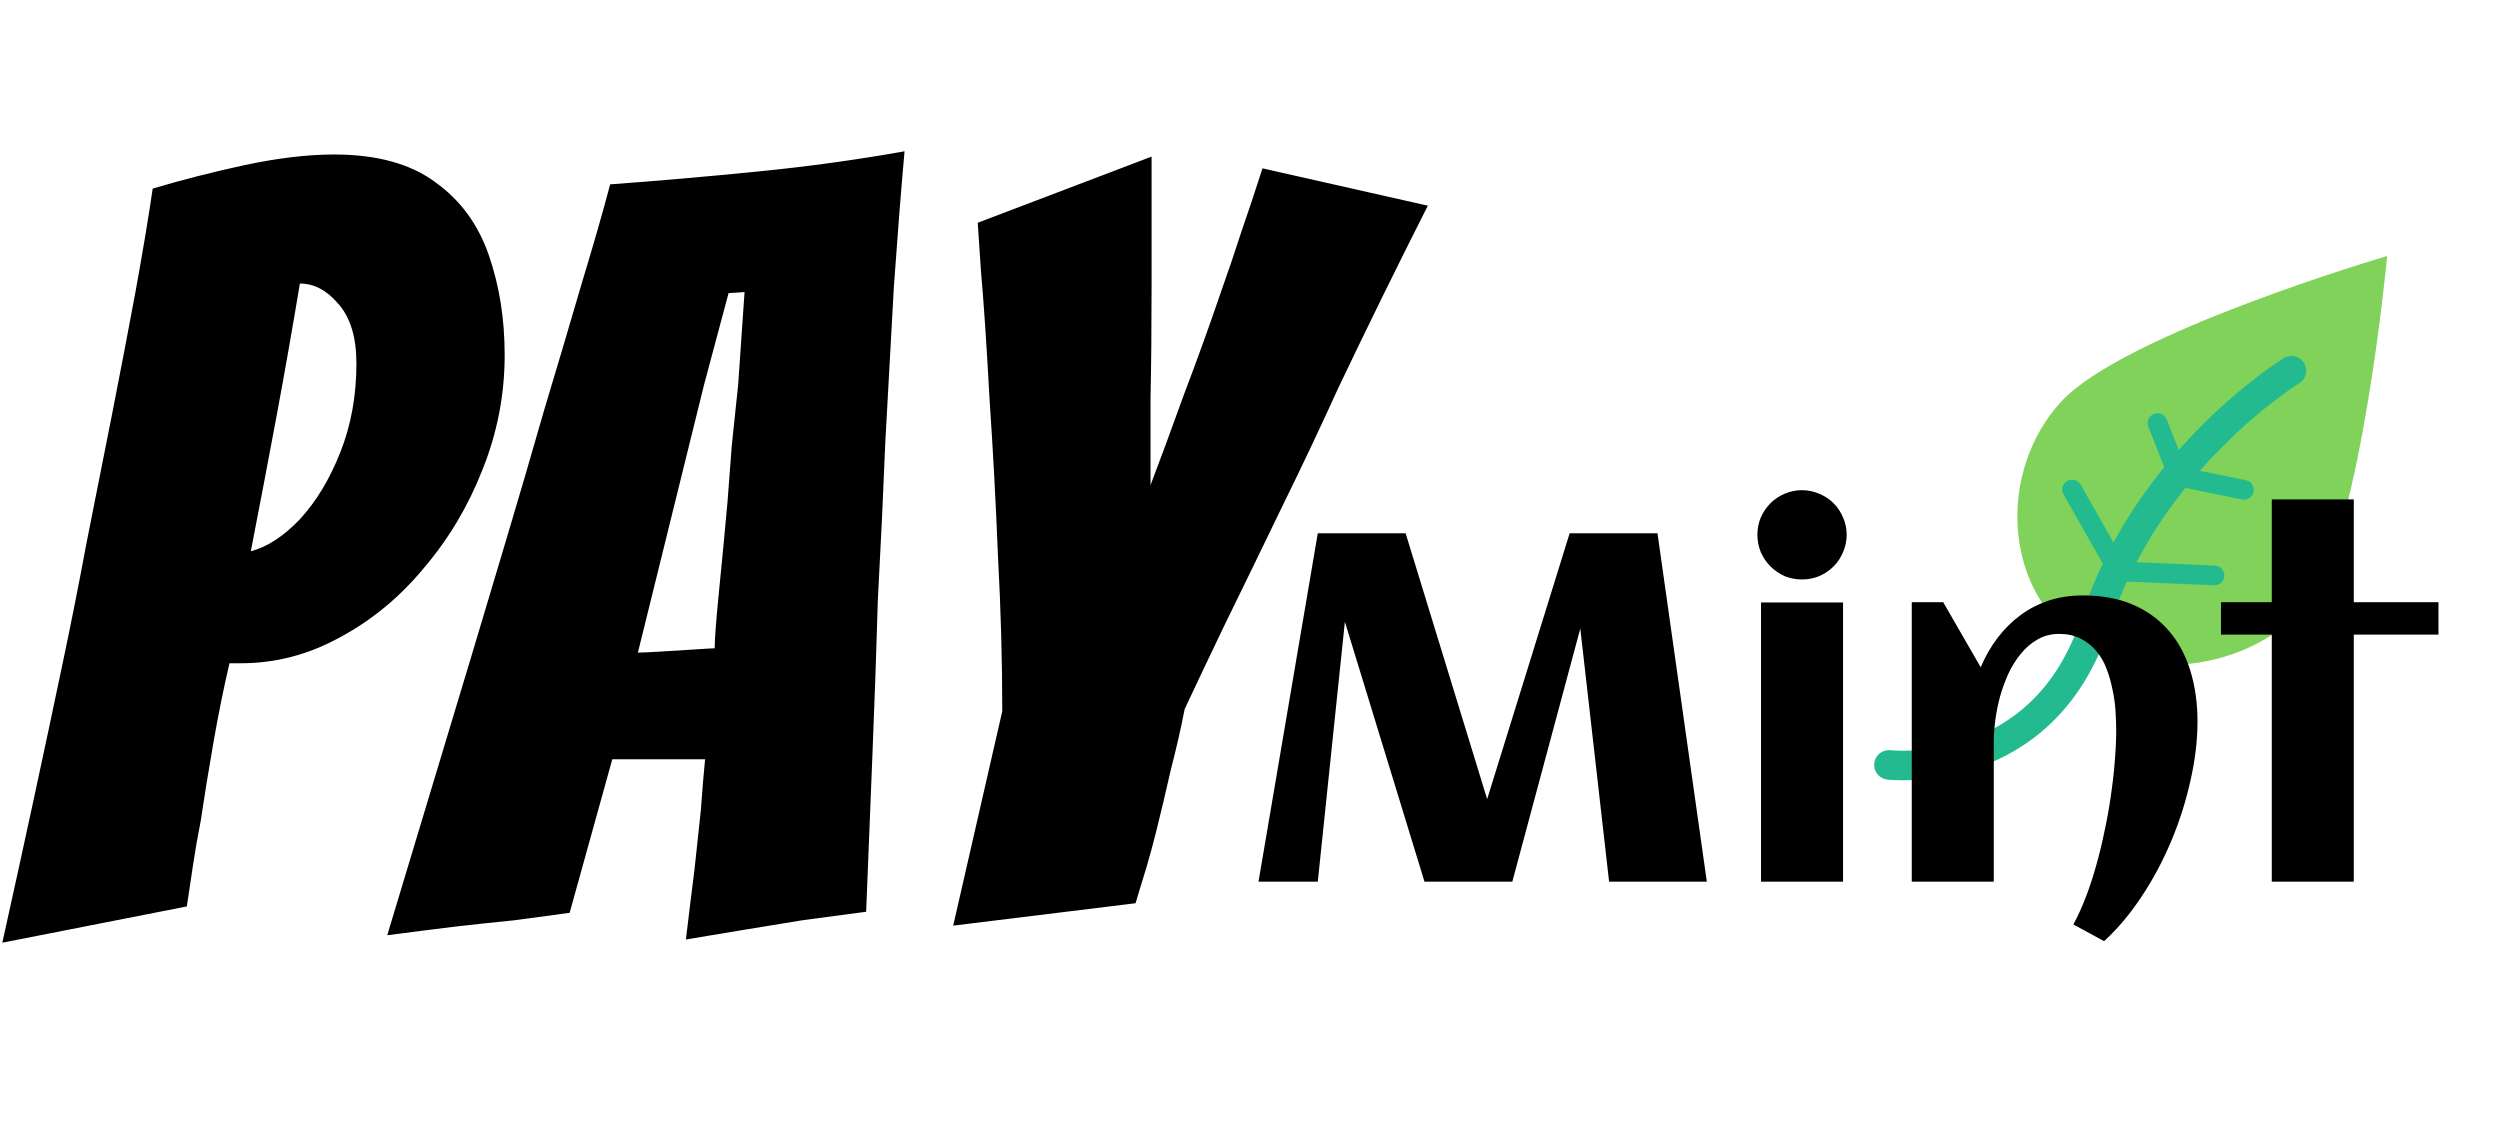 <svg width="908" height="412" viewBox="0 0 908 412" fill="none" xmlns="http://www.w3.org/2000/svg">
<path fill-rule="evenodd" clip-rule="evenodd" d="M753.237 231.142C778.547 249.531 820.929 242.595 839.318 217.285C857.707 191.975 867.024 92.982 867.024 92.982C867.024 92.982 771.164 121.068 748.419 146.086C725.674 171.104 727.926 212.753 753.237 231.142Z" fill="#80D25B"/>
<path d="M832.244 134.647C832.244 134.647 780.115 166.643 761.159 225.572C742.202 284.501 686.06 277.808 686.06 277.808" stroke="#22BA8E" stroke-width="10.728" stroke-linecap="round"/>
<path d="M804.299 209.002L769.454 207.522L752.59 177.809" stroke="#22BA8E" stroke-width="7.152" stroke-linecap="round"/>
<path d="M814.997 177.911L791.238 173.051L783.607 153.676" stroke="#22BA8E" stroke-width="7.152" stroke-linecap="round"/>
<path d="M0.838 342.387C8.586 307.523 15.946 273.433 22.919 240.117C25.76 226.688 28.601 212.355 31.441 197.118C34.54 181.622 37.639 165.998 40.739 150.244C43.838 134.49 46.678 119.64 49.261 105.695C51.844 91.49 53.91 79.094 55.459 68.505C65.79 65.406 76.895 62.566 88.775 59.983C100.913 57.4 111.759 56.109 121.315 56.109C136.81 56.109 149.078 59.467 158.117 66.181C167.156 72.638 173.612 81.418 177.486 92.523C181.36 103.628 183.297 115.767 183.297 128.938C183.297 143.4 180.585 157.346 175.162 170.775C169.996 183.947 162.894 195.826 153.855 206.415C145.075 217.003 134.873 225.397 123.252 231.595C111.889 237.793 100.009 240.892 87.612 240.892H83.351C81.285 249.673 79.348 259.229 77.54 269.559C75.733 279.889 74.183 289.445 72.892 298.225C71.859 303.391 70.955 308.556 70.18 313.721C69.405 318.886 68.63 324.051 67.856 329.216L0.838 342.387ZM91.099 200.217C97.039 198.667 102.979 194.793 108.919 188.595C114.858 182.139 119.765 174.004 123.639 164.19C127.513 154.376 129.45 143.658 129.45 132.037C129.45 122.481 127.255 115.25 122.864 110.343C118.732 105.436 114.084 102.983 108.919 102.983C106.078 120.028 103.237 136.169 100.396 151.406C97.555 166.643 94.456 182.913 91.099 200.217ZM249.116 341.225C249.632 336.835 250.149 332.574 250.665 328.441C251.182 324.309 251.699 320.177 252.215 316.045L254.539 294.352C254.798 290.736 255.056 287.379 255.314 284.279C255.572 281.18 255.831 278.34 256.089 275.757H222.386L206.891 331.541C201.209 332.315 194.495 333.219 186.747 334.252C178.999 335.027 171.768 335.802 165.053 336.577C160.921 337.093 156.789 337.61 152.657 338.126C148.783 338.643 144.78 339.159 140.648 339.676L171.251 238.181C174.867 226.042 178.999 212.226 183.648 196.73C188.296 181.235 192.945 165.352 197.594 149.082C202.501 132.812 207.02 117.574 211.152 103.37C215.542 88.908 219.029 76.77 221.612 66.956C239.173 65.665 256.993 64.115 275.071 62.307C293.407 60.499 311.227 58.046 328.53 54.947C327.239 69.409 325.948 85.809 324.656 104.145C323.623 122.223 322.59 140.947 321.557 160.316C320.782 179.685 319.878 198.796 318.845 217.649C318.329 235.469 317.683 253.934 316.908 273.045C316.134 291.898 315.359 311.267 314.584 331.153C310.71 331.67 306.836 332.186 302.963 332.703C299.089 333.219 295.215 333.736 291.341 334.252C284.885 335.285 277.783 336.447 270.035 337.739C262.287 339.03 255.314 340.192 249.116 341.225ZM231.684 237.018C233.233 237.018 236.074 236.889 240.206 236.631C244.596 236.373 248.729 236.114 252.602 235.856C256.476 235.598 258.801 235.469 259.575 235.469C259.575 232.112 260.092 225.268 261.125 214.937C262.158 204.607 263.191 193.76 264.224 182.397C264.741 175.682 265.257 168.838 265.774 161.866C266.548 154.634 267.323 147.274 268.098 139.785L270.422 106.082L264.611 106.469L255.702 139.785L231.684 237.018ZM346.202 336.189L364.021 258.325C364.021 239.988 363.505 221.265 362.472 202.154C361.697 182.784 360.664 163.544 359.373 144.433C358.34 125.322 357.307 109.956 356.274 98.334C355.499 86.713 355.111 80.902 355.111 80.902L418.255 56.884V104.145C418.255 119.124 418.126 132.682 417.868 144.821C417.868 156.7 417.868 167.16 417.868 176.199C421.225 167.418 425.228 156.571 429.877 143.658C434.784 130.745 439.303 118.22 443.435 106.082C446.018 98.851 448.471 91.62 450.796 84.388C453.378 76.899 455.961 69.151 458.543 61.145L518.588 74.704C507.483 96.656 496.636 118.737 486.048 140.947C479.85 154.634 473.006 169.097 465.516 184.334C458.285 199.313 451.441 213.388 444.985 226.559C438.787 239.472 433.88 249.802 430.264 257.55C428.973 264.265 427.294 271.625 425.228 279.631C423.42 287.637 421.613 295.255 419.805 302.487C418.772 306.619 417.61 310.88 416.318 315.27C415.027 319.402 413.736 323.664 412.445 328.054L346.202 336.189Z" fill="black"/>
<path d="M488.463 225.838L478.621 320.215H457.092L478.621 193.676H510.519L540.133 290.25L570.098 193.676H601.996L619.922 320.215H584.421L573.964 228.299L549.272 320.215H517.373L488.463 225.838ZM670.713 194.204C670.713 196.43 670.274 198.539 669.395 200.53C668.575 202.522 667.433 204.25 665.968 205.715C664.504 207.18 662.775 208.351 660.784 209.23C658.792 210.05 656.683 210.46 654.457 210.46C652.231 210.46 650.122 210.05 648.13 209.23C646.197 208.351 644.498 207.18 643.033 205.715C641.569 204.25 640.397 202.522 639.518 200.53C638.698 198.539 638.288 196.43 638.288 194.204C638.288 191.977 638.698 189.898 639.518 187.964C640.397 185.973 641.569 184.244 643.033 182.78C644.498 181.315 646.197 180.173 648.13 179.353C650.122 178.474 652.231 178.035 654.457 178.035C656.683 178.035 658.792 178.474 660.784 179.353C662.775 180.173 664.504 181.315 665.968 182.78C667.433 184.244 668.575 185.973 669.395 187.964C670.274 189.898 670.713 191.977 670.713 194.204ZM669.395 320.215H639.606V218.808H669.395V320.215ZM798.131 262.042C798.131 268.896 797.281 276.044 795.582 283.484C793.942 290.924 791.628 298.217 788.64 305.364C785.653 312.511 782.079 319.219 777.92 325.487C773.76 331.814 769.191 337.262 764.211 341.832L753.051 335.769C754.633 332.839 756.127 329.559 757.533 325.927C758.939 322.295 760.198 318.457 761.311 314.415C762.483 310.314 763.508 306.096 764.387 301.761C765.324 297.426 766.086 293.15 766.672 288.932C767.316 284.655 767.785 280.525 768.078 276.541C768.429 272.499 768.605 268.75 768.605 265.294C768.605 263.009 768.517 260.578 768.341 258C768.166 255.364 767.785 252.757 767.199 250.179C766.672 247.543 765.94 245.024 765.002 242.622C764.065 240.22 762.805 238.111 761.224 236.295C759.7 234.479 757.826 233.015 755.6 231.901C753.432 230.788 750.854 230.232 747.867 230.232C744.938 230.232 742.331 230.906 740.046 232.253C737.761 233.542 735.74 235.27 733.983 237.438C732.225 239.547 730.702 241.978 729.413 244.731C728.183 247.484 727.158 250.326 726.338 253.255C725.576 256.125 725.02 258.967 724.668 261.779C724.317 264.591 724.141 267.11 724.141 269.336V320.215H694.352V218.72H705.775L719.396 242.358C721.036 238.433 723.086 234.86 725.547 231.638C728.007 228.416 730.79 225.662 733.895 223.378C737 221.093 740.427 219.335 744.176 218.105C747.984 216.875 752.085 216.26 756.478 216.26C763.508 216.26 769.63 217.402 774.844 219.687C780.058 221.972 784.393 225.164 787.849 229.265C791.306 233.307 793.883 238.141 795.582 243.764C797.281 249.33 798.131 255.422 798.131 262.042ZM854.897 320.215H825.108V230.495H806.654V218.72H825.108V181.374H854.897V218.72H885.653V230.495H854.897V320.215Z" fill="black"/>
</svg>
